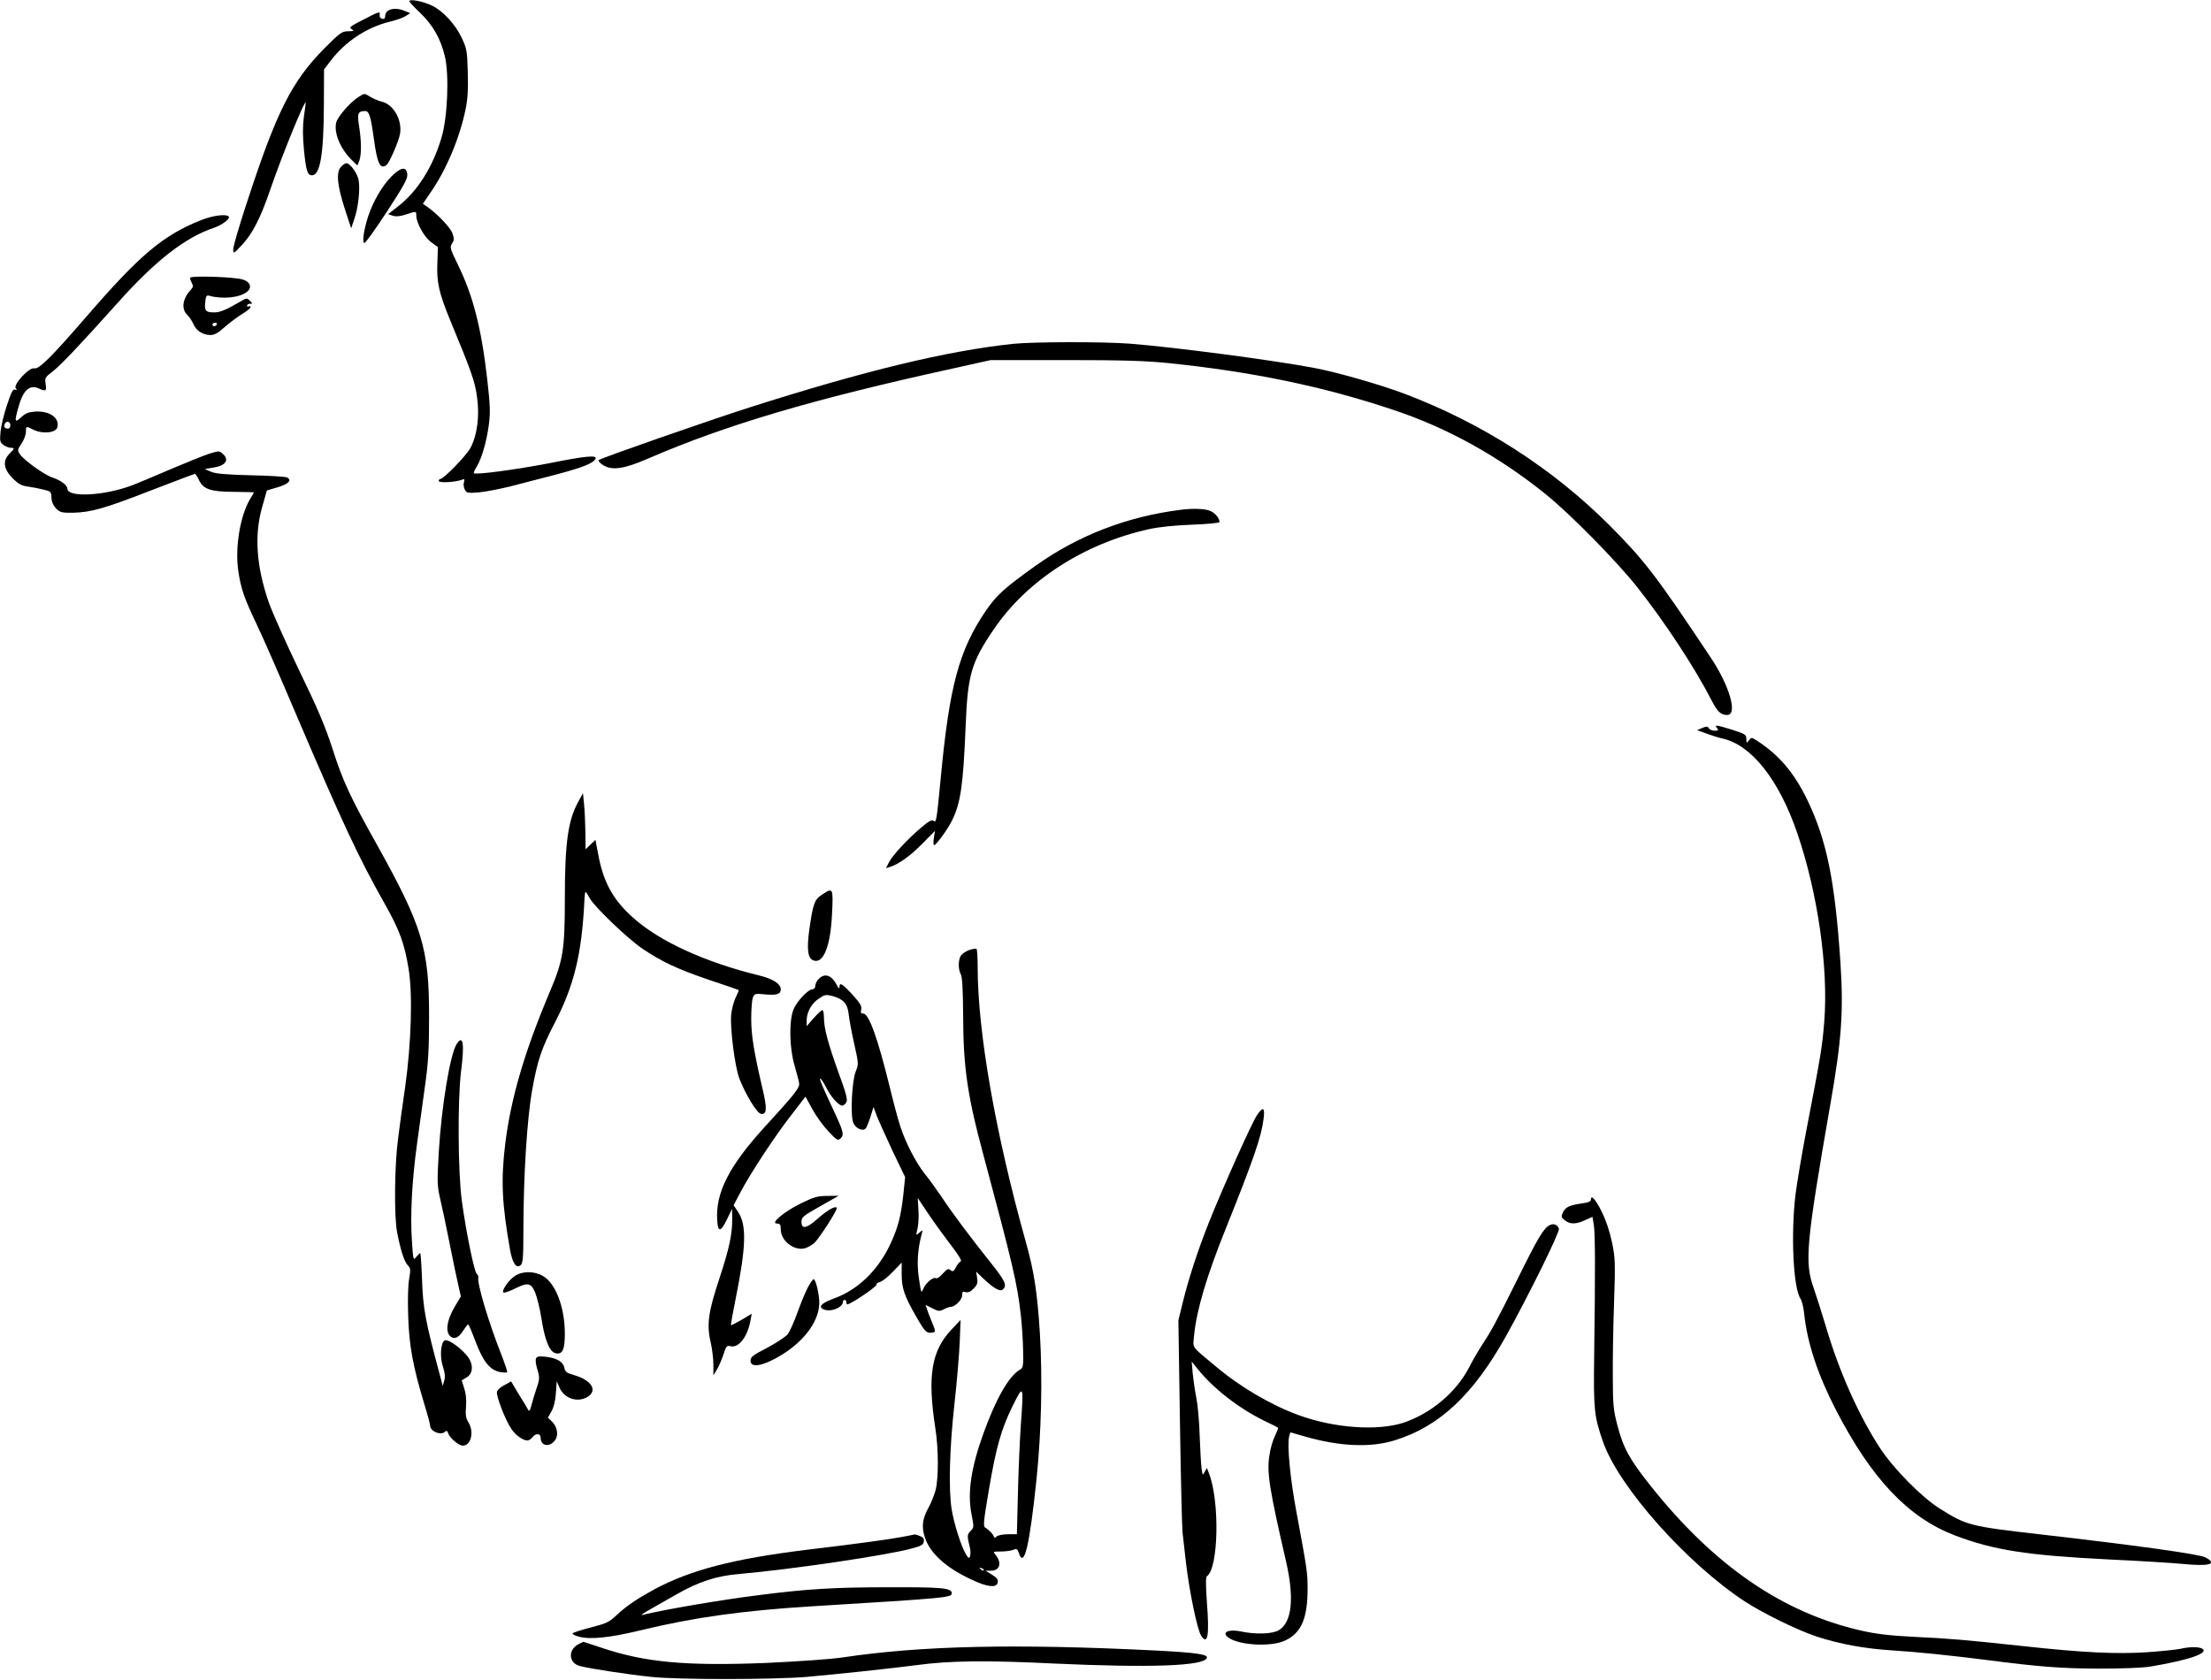 <?xml version="1.0" encoding="UTF-8"?>
<svg xmlns="http://www.w3.org/2000/svg" xmlns:xlink="http://www.w3.org/1999/xlink" width="150px" height="114px" viewBox="0 0 150 114" version="1.1">
<g id="surface1">
<path style=" stroke:none;fill-rule:nonzero;fill:rgb(0%,0%,0%);fill-opacity:1;" d="M 27.773 0.082 C 27.773 0.141 28.113 0.504 28.523 0.891 C 29.379 1.711 29.906 2.648 30.188 3.855 C 30.48 5.121 30.363 7.98 29.953 9.34 C 29.367 11.332 28.312 12.984 27.035 13.98 L 26.332 14.531 L 26.648 14.637 C 26.871 14.707 27.129 14.684 27.539 14.555 C 28.254 14.32 28.242 14.32 28.242 14.625 C 28.242 15.129 28.793 16.113 29.262 16.441 L 29.707 16.77 L 29.672 17.848 C 29.613 19.148 29.789 19.898 30.539 21.727 C 31.992 25.23 32.215 25.875 32.355 26.883 C 32.555 28.207 32.379 29.531 31.91 30.41 C 31.617 30.938 30.094 32.508 29.859 32.508 C 29.812 32.508 29.766 32.566 29.766 32.637 C 29.766 32.789 30.914 32.719 31.336 32.555 C 31.512 32.484 31.535 32.508 31.477 32.719 C 31.43 32.859 31.453 33.082 31.535 33.223 C 31.652 33.457 31.723 33.469 32.508 33.41 C 32.965 33.363 33.949 33.176 34.688 32.988 C 35.426 32.801 36.832 32.438 37.805 32.18 C 39.527 31.723 40.301 31.418 40.406 31.113 C 40.488 30.867 39.691 30.949 37.219 31.441 C 35.086 31.852 32.273 32.238 32.145 32.109 C 32.121 32.086 32.203 31.875 32.344 31.664 C 32.684 31.102 33.012 29.965 33.164 28.828 C 33.27 28.02 33.258 27.516 33.059 25.77 C 32.66 22.266 32.098 20.062 31.055 17.941 C 30.539 16.875 30.504 16.77 30.668 16.523 C 30.809 16.312 30.82 16.184 30.703 15.855 C 30.586 15.48 29.742 14.578 29.027 14.062 L 28.688 13.828 L 29.215 13.055 C 30.281 11.52 31.195 9.34 31.582 7.43 C 31.734 6.715 31.77 6.047 31.734 4.898 C 31.699 3.457 31.664 3.293 31.324 2.566 C 30.891 1.652 30.07 0.75 29.297 0.375 C 28.711 0.094 27.773 -0.094 27.773 0.082 Z M 27.773 0.082 "/>
<path style=" stroke:none;fill-rule:nonzero;fill:rgb(0%,0%,0%);fill-opacity:1;" d="M 26.344 0.715 C 26.227 0.773 26.133 0.938 26.133 1.066 C 26.133 1.242 26.074 1.301 25.934 1.277 C 25.805 1.254 25.734 1.137 25.758 1.02 C 25.805 0.75 25.746 0.762 24.621 1.348 C 23.742 1.793 23.66 1.863 23.859 1.98 C 24.047 2.098 24.023 2.109 23.625 2.121 C 23.203 2.121 23.074 2.215 22.031 3.258 C 19.781 5.531 18.762 7.559 16.711 13.863 C 16.219 15.352 15.82 16.734 15.82 16.922 C 15.832 17.238 15.844 17.238 16.418 16.617 C 17.145 15.844 17.684 14.777 18.363 12.785 C 19.137 10.535 20.719 6.656 20.742 6.973 C 20.742 7.02 20.684 7.453 20.613 7.945 C 20.531 8.602 20.531 9.234 20.625 10.219 C 20.766 11.59 20.859 11.895 21.164 11.895 C 21.715 11.895 21.961 10.5 21.973 7.16 L 21.984 4.711 L 22.441 4.113 C 23.414 2.824 24.891 1.852 26.426 1.477 C 26.883 1.371 27.375 1.195 27.539 1.078 L 27.832 0.891 L 27.48 0.75 C 27.059 0.562 26.613 0.551 26.344 0.715 Z M 26.344 0.715 "/>
<path style=" stroke:none;fill-rule:nonzero;fill:rgb(0%,0%,0%);fill-opacity:1;" d="M 24.316 6.586 C 23.766 6.926 22.887 7.934 22.805 8.332 C 22.641 9.047 23.121 10.148 23.895 10.887 L 24.246 11.227 L 24.375 10.91 C 24.527 10.488 24.527 9.621 24.363 8.578 C 24.223 7.688 24.281 7.547 24.762 7.535 C 25.043 7.535 25.148 7.863 25.359 9.387 C 25.594 11.098 25.781 11.496 26.203 11.215 C 26.402 11.098 27.059 9.574 27.141 9.07 C 27.293 8.121 26.684 7.066 25.875 6.891 C 25.676 6.844 25.348 6.703 25.148 6.586 C 24.703 6.316 24.75 6.316 24.316 6.586 Z M 24.316 6.586 "/>
<path style=" stroke:none;fill-rule:nonzero;fill:rgb(0%,0%,0%);fill-opacity:1;" d="M 23.133 11.32 C 22.793 11.695 22.875 12.551 23.379 14.133 L 23.824 15.492 L 24.047 14.836 C 24.305 14.086 24.445 12.809 24.328 12.211 C 24.246 11.754 23.742 11.074 23.508 11.074 C 23.426 11.074 23.262 11.18 23.133 11.32 Z M 23.133 11.32 "/>
<path style=" stroke:none;fill-rule:nonzero;fill:rgb(0%,0%,0%);fill-opacity:1;" d="M 26.578 11.953 C 25.945 12.574 25.324 13.652 24.984 14.66 C 24.68 15.586 24.551 16.488 24.727 16.488 C 24.797 16.488 25.488 15.527 26.262 14.344 C 27.398 12.598 27.656 12.129 27.633 11.836 C 27.574 11.285 27.223 11.32 26.578 11.953 Z M 26.578 11.953 "/>
<path style=" stroke:none;fill-rule:nonzero;fill:rgb(0%,0%,0%);fill-opacity:1;" d="M 13.629 14.941 C 11.051 15.973 9.48 17.297 5.836 21.516 C 3.492 24.223 2.637 25.078 2.32 24.996 C 1.992 24.902 0.879 26.098 1.066 26.344 C 1.172 26.473 1.172 26.484 1.02 26.438 C 0.879 26.379 0.762 26.613 0.469 27.504 C 0.258 28.125 0.07 28.934 0.035 29.309 C -0.023 29.941 0 30.023 0.246 30.199 C 0.398 30.305 0.609 30.387 0.727 30.387 C 1.008 30.387 0.996 30.434 0.645 30.785 C 0.164 31.266 0.234 31.828 0.855 32.449 C 1.254 32.848 1.453 32.965 1.934 33.023 C 2.262 33.07 2.73 33.164 3 33.234 C 3.445 33.34 3.48 33.375 3.492 33.773 C 3.504 34.055 3.609 34.289 3.809 34.512 C 4.078 34.77 4.195 34.805 4.957 34.793 C 6.199 34.758 7.078 34.512 10.266 33.27 C 11.848 32.66 13.184 32.156 13.219 32.156 C 13.266 32.156 13.383 32.332 13.477 32.531 C 13.781 33.199 14.25 33.363 15.832 33.375 C 16.594 33.387 17.227 33.398 17.227 33.41 C 17.227 33.434 17.121 33.609 16.992 33.82 C 16.289 34.969 15.926 37.184 16.172 38.777 C 16.348 39.949 16.559 40.57 17.402 42.34 C 17.777 43.113 19.02 45.949 20.156 48.633 C 23.203 55.77 24.34 58.219 26.098 61.324 C 27.105 63.105 27.434 64.008 27.715 65.707 C 28.008 67.418 27.902 70.781 27.492 73.723 C 27.316 74.93 27.094 76.535 27 77.32 C 26.766 79.066 26.73 82.57 26.941 83.613 C 27.176 84.844 27.434 85.629 27.668 85.863 C 27.855 86.051 27.867 86.145 27.762 86.766 C 27.68 87.164 27.656 88.195 27.691 89.273 C 27.75 91.266 28.008 92.695 28.758 95.18 C 28.992 95.941 29.18 96.645 29.18 96.727 C 29.18 97.137 29.918 97.43 30.199 97.148 C 30.293 97.055 30.352 97.09 30.41 97.266 C 30.504 97.57 31.125 98.098 31.395 98.098 C 31.957 98.098 32.18 97.172 31.781 96.516 C 31.605 96.246 31.57 95.988 31.617 95.426 C 31.652 94.957 31.605 94.523 31.488 94.195 L 31.324 93.668 L 31.652 93.469 C 32.133 93.199 32.133 92.496 31.641 91.945 C 31.172 91.395 30.398 90.867 30.188 90.949 C 29.895 91.066 29.824 92.062 30.047 92.73 C 30.188 93.152 30.211 93.434 30.141 93.68 L 30.035 94.043 L 29.895 93.504 C 28.852 89.648 28.699 88.816 28.629 86.766 C 28.594 85.805 28.535 85.031 28.512 85.031 C 28.477 85.031 28.359 85.148 28.242 85.289 C 28.043 85.547 28.031 85.523 27.949 84.258 C 27.82 82.5 27.949 80.086 28.301 77.555 C 28.465 76.383 28.711 74.578 28.852 73.547 C 29.062 72.059 29.109 71.109 29.109 69.012 C 29.121 64.359 28.652 62.848 25.559 57.293 C 23.754 54.07 23.262 53.016 22.547 50.777 C 22.066 49.289 21.551 48.07 20.285 45.469 C 19.395 43.617 18.469 41.543 18.234 40.875 C 17.391 38.426 17.238 36.328 17.789 34.395 L 18.105 33.281 L 18.82 33.07 C 19.57 32.848 19.828 32.59 19.477 32.402 C 19.371 32.344 18.246 32.273 16.992 32.25 C 15.293 32.203 14.602 32.145 14.297 32.004 L 13.887 31.828 L 14.449 31.734 C 15.305 31.605 15.586 31.219 15.117 30.797 C 14.883 30.586 14.859 30.586 14.203 30.785 C 13.84 30.902 12.645 31.383 11.543 31.852 C 10.453 32.32 9.316 32.801 9.035 32.906 C 7.125 33.645 4.57 33.785 4.57 33.152 C 4.57 32.93 4.102 32.578 3.551 32.402 C 2.988 32.215 1.617 31.219 1.348 30.82 C 1.172 30.551 1.184 30.504 1.465 30.094 C 1.629 29.848 1.758 29.484 1.758 29.309 C 1.758 28.91 1.77 28.91 2.238 29.145 C 2.859 29.473 3.797 29.379 3.891 28.992 C 4.055 28.359 3.375 27.879 2.414 27.926 C 1.945 27.961 1.734 28.031 1.441 28.312 C 1.008 28.711 0.973 28.629 1.219 27.738 C 1.547 26.484 1.992 26.062 2.648 26.367 C 3.105 26.578 3.176 26.531 3.094 26.051 C 3.035 25.641 3.059 25.594 3.574 25.207 C 4.125 24.773 5.367 23.473 7.969 20.566 C 10.559 17.66 12.609 16.078 14.555 15.445 C 15.07 15.258 15.609 14.859 15.527 14.707 C 15.387 14.496 14.461 14.613 13.629 14.941 Z M 0.703 28.852 C 0.703 28.98 0.633 29.086 0.551 29.086 C 0.328 29.086 0.234 28.969 0.316 28.781 C 0.41 28.535 0.703 28.582 0.703 28.852 Z M 0.703 28.852 "/>
<path style=" stroke:none;fill-rule:nonzero;fill:rgb(0%,0%,0%);fill-opacity:1;" d="M 12.891 18.855 C 12.891 18.926 12.949 19.078 13.02 19.219 C 13.125 19.406 13.102 19.5 12.914 19.699 C 12.387 20.273 12.293 20.965 12.691 21.352 C 12.844 21.492 13.031 21.785 13.125 21.996 C 13.301 22.43 13.758 22.734 14.285 22.734 C 14.543 22.734 14.824 22.582 15.281 22.16 C 15.633 21.855 16.16 21.469 16.453 21.293 C 16.746 21.117 16.992 20.918 16.992 20.848 C 16.992 20.777 16.945 20.754 16.875 20.789 C 16.816 20.824 16.758 20.801 16.758 20.742 C 16.758 20.672 16.852 20.613 16.957 20.613 C 17.145 20.613 17.145 20.602 16.957 20.414 C 16.758 20.215 16.734 20.215 16.371 20.426 C 15.352 21.023 14.93 21.199 14.543 21.199 C 13.957 21.199 13.863 21.094 13.922 20.52 C 13.957 20.109 14.016 20.016 14.168 20.062 C 15.094 20.32 16.277 20.203 16.77 19.793 C 17.109 19.512 16.98 19.125 16.488 18.973 C 15.949 18.785 12.891 18.691 12.891 18.855 Z M 14.707 22.02 C 14.672 22.078 14.59 22.137 14.52 22.137 C 14.461 22.137 14.414 22.078 14.414 22.02 C 14.414 21.949 14.496 21.902 14.602 21.902 C 14.695 21.902 14.742 21.949 14.707 22.02 Z M 14.707 22.02 "/>
<path style=" stroke:none;fill-rule:nonzero;fill:rgb(0%,0%,0%);fill-opacity:1;" d="M 68.73 23.332 C 64.219 23.812 58.605 25.172 50.859 27.645 C 48.141 28.512 40.781 31.078 40.617 31.219 C 40.559 31.266 40.699 31.418 40.91 31.559 C 41.543 31.945 42.328 31.828 44.004 31.102 C 49.23 28.84 55.16 27.082 64.629 25.008 L 67.207 24.434 L 72.246 24.434 C 76.219 24.434 77.719 24.48 79.336 24.645 C 84.973 25.23 89.801 26.227 94.512 27.809 C 98.168 29.016 101.672 30.961 104.883 33.551 C 106.547 34.898 109.617 38.016 111.047 39.809 C 112.91 42.164 114.949 45.246 116.133 47.555 C 116.52 48.305 116.754 48.516 117.176 48.516 C 117.902 48.516 117.352 46.57 116.086 44.66 C 112.336 39.023 111.574 38.039 109.16 35.613 C 105.293 31.758 100.547 28.711 95.285 26.719 C 93.633 26.098 90.738 25.266 89.191 24.973 C 86.355 24.434 79.641 23.555 76.652 23.32 C 74.812 23.18 70.09 23.191 68.73 23.332 Z M 68.73 23.332 "/>
<path style=" stroke:none;fill-rule:nonzero;fill:rgb(0%,0%,0%);fill-opacity:1;" d="M 80.098 34.594 C 76.453 35.051 73.137 36.34 70.254 38.391 C 68.156 39.891 67.641 40.359 66.926 41.379 C 65.062 44.098 64.406 46.523 63.809 52.934 C 63.551 55.641 63.516 55.863 63.34 55.699 C 63.223 55.605 63.012 55.711 62.496 56.156 C 61.582 56.93 60.551 58.031 60.305 58.523 L 60.105 58.91 L 60.375 58.828 C 60.973 58.641 61.746 58.09 62.566 57.258 L 63.434 56.379 L 63.352 56.871 C 63.316 57.129 63.316 57.352 63.375 57.352 C 63.504 57.352 64.266 56.32 64.57 55.711 C 65.168 54.527 65.344 53.332 65.508 49.348 C 65.648 45.773 65.883 44.965 67.43 42.691 C 69.68 39.375 73.559 36.879 77.953 35.906 C 78.645 35.754 79.699 35.648 80.895 35.602 C 81.902 35.566 82.734 35.484 82.734 35.426 C 82.734 35.18 82.477 34.852 82.148 34.688 C 81.832 34.523 80.965 34.477 80.098 34.594 Z M 80.098 34.594 "/>
<path style=" stroke:none;fill-rule:nonzero;fill:rgb(0%,0%,0%);fill-opacity:1;" d="M 115.488 49.395 L 115.137 49.547 L 115.781 49.781 C 116.133 49.91 116.613 50.062 116.836 50.109 C 118.805 50.531 120.68 52.887 121.922 56.508 C 123.316 60.551 124.055 65.684 123.762 69.328 C 123.621 71.074 123.539 71.555 122.531 76.793 C 122.238 78.316 121.922 80.227 121.816 81.023 C 121.488 83.742 121.652 87.387 122.156 88.137 C 122.25 88.289 122.367 88.746 122.402 89.168 C 122.613 91.148 123.328 93.293 124.559 95.684 C 126.984 100.359 129.445 102.961 132.598 104.18 C 135.246 105.188 137.496 105.539 143.062 105.82 C 145.102 105.914 147.375 106.055 148.09 106.125 C 149.883 106.301 150.48 106.137 149.625 105.68 C 149.203 105.457 144.797 104.848 138.34 104.109 C 133.641 103.57 133.43 103.512 131.625 102.387 C 130.395 101.625 128.449 99.656 127.523 98.227 C 126.105 96.047 124.781 93.094 123.879 90.035 C 123.609 89.133 123.234 87.949 123.047 87.41 C 122.414 85.641 122.531 84.41 124.16 75.023 C 124.945 70.582 125.074 68.648 124.863 65.367 C 124.488 59.719 123.926 57 122.59 54.234 C 121.699 52.406 120.668 51.199 119.145 50.227 C 118.828 50.027 118.816 50.027 118.652 50.238 C 118.488 50.449 118.488 50.449 118.477 50.145 C 118.477 49.852 118.406 49.805 117.527 49.523 C 116.426 49.184 116.285 49.16 116.484 49.406 C 116.613 49.559 116.578 49.582 116.332 49.582 C 116.168 49.582 115.98 49.512 115.934 49.418 C 115.852 49.277 115.781 49.277 115.488 49.395 Z M 115.488 49.395 "/>
<path style=" stroke:none;fill-rule:nonzero;fill:rgb(0%,0%,0%);fill-opacity:1;" d="M 39.246 54.375 C 38.531 55.664 38.32 57.188 38.32 61.02 C 38.32 64.441 38.203 65.18 37.301 67.301 C 35.578 71.379 34.664 74.508 34.277 77.613 C 33.973 80.086 34.055 81.715 34.605 84.82 C 34.77 85.723 35.027 86.098 35.32 85.852 C 35.473 85.734 35.508 85.359 35.508 83.566 C 35.508 79.863 35.754 75.902 36.105 73.957 C 36.469 71.941 36.727 71.168 37.629 69.422 C 38.953 66.867 39.469 64.723 39.645 61.16 C 39.656 60.82 39.691 60.527 39.727 60.527 C 39.762 60.527 39.891 60.727 40.008 60.949 C 40.324 61.535 42.574 63.691 43.594 64.383 C 44.906 65.262 45.914 65.742 48.105 66.492 C 49.207 66.855 50.109 67.172 50.121 67.184 C 50.133 67.184 50.039 67.418 49.91 67.699 C 49.77 67.969 49.641 68.496 49.605 68.859 C 49.523 69.773 49.852 72.34 50.145 73.148 C 50.555 74.227 51.352 75.551 51.633 75.586 C 52.02 75.645 52.055 75.234 51.738 73.91 C 51.152 71.391 50.965 70.277 50.965 69.141 C 50.965 68.52 51.012 67.875 51.07 67.711 C 51.188 67.418 51.223 67.406 51.902 67.477 C 52.688 67.547 52.969 67.465 52.969 67.137 C 52.969 66.762 52.441 66.422 51.492 66.188 C 47.836 65.297 44.707 63.867 42.926 62.25 C 41.578 61.043 40.922 59.836 40.582 57.961 L 40.395 56.988 L 40.066 57.305 L 39.727 57.633 L 39.715 56.461 C 39.703 55.828 39.668 54.961 39.621 54.551 L 39.551 53.824 Z M 39.246 54.375 "/>
<path style=" stroke:none;fill-rule:nonzero;fill:rgb(0%,0%,0%);fill-opacity:1;" d="M 55.758 60.715 C 55.254 61.043 55.16 61.324 54.914 63.023 C 54.715 64.418 54.797 65.051 55.207 65.18 C 55.875 65.402 56.355 64.16 56.449 61.98 C 56.531 60.223 56.52 60.211 55.758 60.715 Z M 55.758 60.715 "/>
<path style=" stroke:none;fill-rule:nonzero;fill:rgb(0%,0%,0%);fill-opacity:1;" d="M 65.754 64.465 C 65.543 64.547 65.297 64.699 65.203 64.828 C 65.004 65.098 64.992 65.766 65.18 66.105 C 65.285 66.293 65.332 67.148 65.344 69.07 C 65.355 72.363 65.637 74.367 66.668 78.188 C 68.719 85.84 69.023 87.117 69.258 89.273 C 69.328 89.883 69.398 90.926 69.41 91.605 C 69.434 92.707 69.41 92.824 69.199 92.941 C 68.461 93.352 67.57 94.898 66.715 97.277 C 65.883 99.586 65.625 101.297 65.906 102.727 C 66.082 103.629 66.082 103.652 65.848 103.887 C 65.602 104.133 65.602 104.227 65.812 105.07 C 65.848 105.246 65.848 105.48 65.812 105.598 C 65.742 105.773 65.695 105.75 65.52 105.445 C 65.215 104.953 64.711 103.359 64.559 102.398 C 64.348 101.039 64.418 98.273 64.746 95.332 C 64.91 93.844 65.074 91.934 65.109 91.09 L 65.168 89.566 L 64.559 90.211 C 63.188 91.664 62.906 93.352 63.457 96.926 C 63.68 98.332 63.68 100.324 63.469 101.133 C 63.375 101.473 63.164 102 63 102.293 C 62.578 103.043 62.508 103.605 62.742 104.32 C 63.105 105.41 64.16 106.371 65.918 107.191 C 66.926 107.672 67.547 107.754 67.664 107.449 C 67.758 107.203 67.664 107.074 67.219 106.805 L 66.855 106.582 L 67.23 106.582 C 67.84 106.582 67.992 106.043 67.523 105.48 C 67.359 105.293 67.383 105.281 67.887 105.281 C 68.18 105.281 68.555 105.234 68.719 105.176 C 68.977 105.07 69.023 105.094 69.129 105.41 C 69.48 106.43 69.844 104.906 70.312 100.453 C 70.652 97.16 70.734 93.574 70.547 90.445 C 70.371 87.656 70.148 86.262 69.609 84.328 C 67.547 76.98 66.328 70.043 66.328 65.637 C 66.328 64.969 66.293 64.406 66.246 64.383 C 66.188 64.359 65.977 64.395 65.754 64.465 Z M 69.258 96.668 C 69.188 97.676 69.094 99.773 69.059 101.309 L 68.988 104.109 L 68.391 104.109 C 68.051 104.109 67.711 104.18 67.629 104.25 C 67.5 104.379 67.465 104.367 67.418 104.25 C 67.348 104.074 67.078 103.793 66.844 103.664 C 66.691 103.582 66.727 103.23 67.078 101.156 C 67.582 98.191 67.922 96.984 68.707 95.391 C 69.434 93.914 69.457 93.961 69.258 96.668 Z M 66.738 106.559 C 66.703 106.594 66.609 106.559 66.527 106.477 C 66.422 106.359 66.434 106.348 66.598 106.418 C 66.715 106.453 66.773 106.523 66.738 106.559 Z M 66.738 106.559 "/>
<path style=" stroke:none;fill-rule:nonzero;fill:rgb(0%,0%,0%);fill-opacity:1;" d="M 55.547 66.422 C 55.418 66.551 55.312 66.762 55.312 66.891 C 55.312 67.02 55.23 67.125 55.137 67.125 C 54.82 67.125 54.047 67.957 53.824 68.52 C 53.52 69.316 53.555 71.133 53.906 72.305 C 54.047 72.797 54.188 73.324 54.211 73.488 C 54.27 73.805 53.988 74.168 51.832 76.523 C 49.465 79.125 48.539 80.941 48.656 82.793 C 48.703 83.637 48.891 83.625 49.324 82.734 L 49.664 82.031 L 49.676 82.676 C 49.688 83.73 49.477 84.715 48.809 86.742 C 48.059 88.992 47.93 89.883 48.211 91.066 C 48.316 91.523 48.398 92.203 48.398 92.602 L 48.398 93.328 L 48.633 92.941 C 48.773 92.719 48.961 92.262 49.078 91.922 C 49.254 91.348 49.312 91.289 49.547 91.348 C 50.109 91.5 50.719 90.715 50.918 89.59 L 51 89.145 L 50.32 89.555 C 49.934 89.777 49.617 89.941 49.594 89.918 C 49.57 89.895 49.711 89.098 49.91 88.125 C 50.625 84.586 50.66 83.109 50.074 82.242 L 49.77 81.785 L 50.227 80.918 C 50.871 79.676 52.594 77.051 53.707 75.633 L 54.645 74.414 L 55.102 75.246 C 55.348 75.703 55.828 76.371 56.18 76.746 C 56.73 77.344 56.836 77.414 57 77.273 C 57.293 77.016 57.234 76.805 56.555 75.352 C 55.723 73.582 55.535 73.113 55.676 73.195 C 55.734 73.242 55.91 73.523 56.062 73.816 C 56.367 74.426 56.895 75.023 57.141 75.023 C 57.223 75.023 57.352 74.918 57.422 74.789 C 57.516 74.613 57.398 74.168 56.883 72.773 C 56.168 70.77 55.898 69.773 55.898 69.035 C 55.898 68.766 55.852 68.543 55.793 68.543 C 55.734 68.543 55.465 68.789 55.207 69.082 L 54.727 69.633 L 54.727 69.246 C 54.727 68.684 55.055 68.086 55.559 67.758 C 55.945 67.488 56.039 67.477 56.461 67.582 C 57.234 67.805 57.492 68.098 57.574 68.801 C 57.609 69.141 57.773 70.043 57.949 70.816 C 58.254 72.176 58.254 72.223 58.055 72.703 C 57.797 73.348 57.68 75.691 57.891 76.195 C 58.043 76.57 58.523 76.781 58.723 76.582 C 58.793 76.512 58.934 76.16 59.051 75.797 L 59.262 75.117 L 59.473 75.691 C 59.59 75.996 60.07 77.062 60.539 78.07 L 61.406 79.875 L 61.289 81.023 C 61.125 82.535 60.914 83.355 60.363 84.504 C 59.52 86.25 58.195 87.516 56.602 88.102 C 55.805 88.395 55.523 88.629 55.793 88.805 C 56.238 89.098 57.188 88.758 57.188 88.324 C 57.188 88.254 57.246 88.207 57.305 88.207 C 57.375 88.207 57.422 88.289 57.422 88.383 C 57.422 88.535 57.469 88.547 57.691 88.43 C 58.324 88.102 59.531 87.246 59.473 87.152 C 59.438 87.105 59.555 87.023 59.707 86.988 C 59.871 86.941 60.27 86.625 60.586 86.285 L 61.172 85.676 L 61.172 86.449 C 61.172 87.41 61.348 87.926 62.133 89.297 C 62.754 90.387 62.859 90.492 63.258 90.422 C 63.492 90.387 63.492 90.375 63.223 89.707 C 63.07 89.344 62.906 88.91 62.871 88.781 L 62.789 88.547 L 63.258 88.781 C 63.668 88.992 63.75 88.992 64.043 88.84 C 64.219 88.746 64.43 88.676 64.512 88.676 C 64.793 88.676 65.273 88.195 65.273 87.902 C 65.273 87.656 65.32 87.621 65.508 87.68 C 65.672 87.727 65.836 87.656 66.047 87.445 C 66.305 87.188 66.34 87.059 66.293 86.719 L 66.223 86.285 L 66.656 86.707 C 67.406 87.422 67.84 87.668 68.027 87.504 C 68.344 87.234 68.203 86.93 67.207 85.676 C 65.859 83.988 64.617 82.336 63.867 81.199 C 63.516 80.684 63.012 79.98 62.73 79.641 C 62.145 78.902 61.43 77.531 61.078 76.43 C 60.938 76.008 60.609 74.789 60.352 73.723 C 59.543 70.43 58.945 68.777 58.57 68.777 C 58.406 68.777 58.371 68.719 58.43 68.496 C 58.477 68.273 58.359 68.086 57.832 67.488 C 57.129 66.738 56.953 66.633 56.953 66.973 C 56.941 67.113 56.883 67.066 56.766 66.832 C 56.414 66.164 55.957 66.012 55.547 66.422 Z M 64.559 84.551 C 65.027 85.16 65.273 85.559 65.18 85.594 C 65.098 85.617 64.957 85.793 64.852 85.992 C 64.699 86.285 64.641 86.309 64.488 86.191 C 64.336 86.062 64.254 86.098 63.973 86.414 C 63.785 86.625 63.574 86.777 63.516 86.742 C 63.328 86.613 62.812 87.047 62.648 87.434 C 62.496 87.785 62.496 87.773 62.344 86.766 C 62.191 85.758 62.25 84.797 62.531 83.73 C 62.613 83.438 62.613 83.438 62.367 83.648 C 62.133 83.859 62.133 83.859 62.25 83.355 C 62.309 83.074 62.344 82.5 62.309 82.078 L 62.262 81.293 L 63.023 82.43 C 63.445 83.051 64.137 84 64.559 84.551 Z M 64.559 84.551 "/>
<path style=" stroke:none;fill-rule:nonzero;fill:rgb(0%,0%,0%);fill-opacity:1;" d="M 30.984 70.84 C 30.539 71.531 29.953 75.059 29.766 78.211 C 29.648 80.238 29.66 80.461 29.871 81.387 C 30 81.926 30.293 83.309 30.516 84.445 C 30.738 85.582 31.008 86.848 31.102 87.246 L 31.266 87.973 L 30.867 88.641 C 30.281 89.625 30.188 90.457 30.621 90.727 C 30.879 90.891 31.148 90.738 31.465 90.234 C 31.594 90.035 31.723 89.871 31.758 89.871 C 31.793 89.859 32.027 90.398 32.273 91.066 C 32.789 92.414 33.246 92.977 33.938 93.105 C 34.16 93.141 34.371 93.152 34.406 93.117 C 34.441 93.094 34.254 92.543 34.008 91.91 C 33.152 89.742 32.367 87.117 32.449 86.695 C 32.461 86.59 32.414 86.484 32.344 86.438 C 32.18 86.332 31.617 83.578 31.336 81.516 C 31.066 79.594 31.043 74.613 31.277 72.727 C 31.523 70.816 31.418 70.172 30.984 70.84 Z M 30.984 70.84 "/>
<path style=" stroke:none;fill-rule:nonzero;fill:rgb(0%,0%,0%);fill-opacity:1;" d="M 85.266 75.691 C 84.902 76.242 82.945 80.625 82.031 82.91 C 81.234 84.914 80.613 86.848 80.227 88.441 L 79.945 89.59 L 80.051 96.527 C 80.109 100.336 80.191 103.699 80.227 103.992 C 80.262 104.285 80.367 105.199 80.461 106.055 C 80.684 107.953 81.223 110.59 81.492 111 C 81.938 111.668 82.055 110.988 81.879 108.727 C 81.797 107.566 81.797 107.004 81.879 106.957 C 82.676 106.43 82.758 101.812 82.008 99.949 L 81.879 99.609 L 81.727 99.879 C 81.598 100.137 81.586 100.125 81.516 99.633 C 81.48 99.34 81.422 98.332 81.387 97.395 C 81.363 96.457 81.258 95.309 81.164 94.863 C 81.07 94.406 80.965 93.656 80.918 93.211 L 80.848 92.391 L 81.223 92.859 C 82.312 94.219 84 95.531 85.723 96.387 C 86.238 96.633 86.684 96.855 86.707 96.879 C 86.73 96.902 86.637 97.148 86.496 97.441 C 86.355 97.723 86.18 98.309 86.121 98.754 C 85.934 99.914 86.109 101.016 87.258 105.996 C 87.82 108.469 87.645 110.098 86.754 110.625 C 86.309 110.883 85.184 110.918 84.188 110.707 C 83.461 110.555 82.957 110.707 83.203 111 C 83.719 111.621 86.191 111.82 87.223 111.305 C 88.289 110.789 88.711 109.805 88.711 107.812 C 88.711 106.734 88.688 106.547 87.949 102.574 C 87.527 100.324 87.316 98.062 87.457 97.488 L 87.539 97.195 L 88.488 97.465 C 90.855 98.156 92.988 98.25 94.629 97.734 C 97.652 96.797 99.949 94.652 102.176 90.656 C 103.652 88.008 105.832 83.602 105.762 83.379 C 105.668 83.098 105.387 82.992 105.117 83.145 C 104.719 83.355 104.344 83.977 102.949 86.801 C 101.461 89.789 101.191 90.281 100.547 91.266 C 100.312 91.629 99.914 92.297 99.68 92.766 C 98.789 94.488 97.09 95.906 95.227 96.539 C 93.457 97.113 90.551 96.914 88.125 96.035 C 86.273 95.367 84.152 94.125 82.523 92.754 C 80.754 91.277 80.93 91.535 81.012 90.609 C 81.176 88.91 81.867 86.566 83.18 83.32 C 85.066 78.621 85.582 77.098 85.723 75.926 C 85.828 75.129 85.688 75.059 85.266 75.691 Z M 85.266 75.691 "/>
<path style=" stroke:none;fill-rule:nonzero;fill:rgb(0%,0%,0%);fill-opacity:1;" d="M 54.316 81.668 C 53.18 82.23 52.23 83.027 52.711 83.027 C 52.922 83.027 52.969 83.098 52.969 83.426 C 52.969 84.234 53.953 84.949 54.68 84.68 C 54.867 84.609 55.113 84.457 55.242 84.352 C 55.582 84.023 56.848 82.078 56.766 81.961 C 56.672 81.797 56.098 82.137 55.43 82.734 C 54.715 83.367 54.375 83.426 54.375 82.91 C 54.375 82.594 54.48 82.512 55.641 81.855 L 56.895 81.141 L 56.133 81.152 C 55.477 81.152 55.219 81.223 54.316 81.668 Z M 54.316 81.668 "/>
<path style=" stroke:none;fill-rule:nonzero;fill:rgb(0%,0%,0%);fill-opacity:1;" d="M 107.93 81.41 C 107.93 81.527 107.742 81.609 107.344 81.656 C 106.5 81.773 106.184 81.914 106.031 82.277 C 105.902 82.547 105.914 82.617 106.16 82.805 C 106.5 83.086 106.922 83.086 107.543 82.793 L 108.035 82.57 L 108.129 83.121 C 108.223 83.695 108.234 86.227 108.152 92.039 C 108.105 95.672 108.152 96.105 108.75 97.828 C 109.816 100.898 114.457 106.113 118.406 108.691 C 119.625 109.477 121.898 110.602 123.234 111.047 C 124.805 111.562 126.527 111.879 128.438 111.996 C 130.09 112.102 131.953 112.289 134.766 112.641 C 138.305 113.098 139.77 113.215 142.324 113.227 C 143.965 113.227 145.359 113.18 145.898 113.086 C 148.477 112.652 149.871 112.184 149.414 111.879 C 149.191 111.738 148.559 111.738 147.949 111.879 C 147.691 111.938 146.672 112.043 145.688 112.113 C 143.613 112.254 141.34 112.148 137.168 111.691 C 133.359 111.281 132.305 111.188 129.832 111.07 C 128.215 110.988 127.301 110.883 126.27 110.648 C 120.949 109.441 116.297 106.254 111.984 100.828 C 110.543 99.023 110.133 98.262 109.723 96.703 C 109.465 95.707 109.418 95.309 109.418 93.504 C 109.406 92.379 109.441 90.094 109.5 88.441 C 109.594 85.652 109.582 85.359 109.359 84.281 C 109.207 83.555 108.949 82.793 108.668 82.23 C 108.246 81.375 107.93 81.035 107.93 81.41 Z M 107.93 81.41 "/>
<path style=" stroke:none;fill-rule:nonzero;fill:rgb(0%,0%,0%);fill-opacity:1;" d="M 34.922 86.59 C 34.5 86.871 34.02 87.574 34.148 87.703 C 34.195 87.75 34.512 87.645 34.875 87.469 C 35.812 87 36.012 87.035 36.305 87.703 C 36.434 88.02 36.633 88.816 36.738 89.508 C 36.984 91.055 37.312 91.793 37.758 91.84 C 38.18 91.887 38.32 91.547 38.32 90.469 C 38.309 88.688 37.699 87.094 36.844 86.59 C 36.234 86.238 35.438 86.238 34.922 86.59 Z M 34.922 86.59 "/>
<path style=" stroke:none;fill-rule:nonzero;fill:rgb(0%,0%,0%);fill-opacity:1;" d="M 54.809 87.352 C 54.645 87.668 54.328 88.43 54.105 89.051 C 53.883 89.684 53.578 90.352 53.449 90.527 C 53.309 90.703 52.688 91.113 52.055 91.453 C 51.082 91.957 50.918 92.074 50.918 92.332 C 50.918 92.824 51.668 92.719 52.781 92.086 C 54.457 91.137 55.523 89.754 55.582 88.488 C 55.605 87.902 55.348 86.801 55.195 86.801 C 55.148 86.801 54.984 87.047 54.809 87.352 Z M 54.809 87.352 "/>
<path style=" stroke:none;fill-rule:nonzero;fill:rgb(0%,0%,0%);fill-opacity:1;" d="M 36.363 92.191 C 36.316 92.285 36.352 92.578 36.434 92.848 C 36.621 93.469 36.621 93.574 36.398 94.219 C 36.293 94.512 36.152 94.992 36.07 95.297 C 35.953 95.742 35.906 95.812 35.824 95.648 C 35.766 95.543 35.484 95.062 35.191 94.605 L 34.676 93.738 L 34.23 93.984 C 33.984 94.102 33.75 94.312 33.715 94.441 C 33.645 94.711 34.289 96.387 34.699 96.973 C 34.98 97.395 35.484 97.746 35.777 97.746 C 35.883 97.746 36.035 97.652 36.117 97.535 C 36.352 97.23 36.68 97.254 36.68 97.57 C 36.68 98.145 37.324 98.227 37.676 97.699 C 37.91 97.359 37.793 96.785 37.441 96.457 L 37.172 96.199 L 37.406 95.777 C 37.559 95.52 37.676 95.086 37.711 94.559 L 37.77 93.727 L 37.969 94.184 C 38.297 94.922 39.223 95.203 39.891 94.77 C 40.547 94.336 40.125 93.656 38.965 93.316 C 38.438 93.164 38.344 93.094 38.285 92.801 C 38.191 92.391 37.781 92.156 36.996 92.062 C 36.551 92.016 36.41 92.051 36.363 92.191 Z M 36.363 92.191 "/>
<path style=" stroke:none;fill-rule:nonzero;fill:rgb(0%,0%,0%);fill-opacity:1;" d="M 61.172 104.297 C 60.223 104.473 57.984 104.777 54.727 105.164 C 49.781 105.773 46.875 106.523 44.414 107.836 C 43.172 108.516 42.516 108.961 41.812 109.617 C 41.332 110.074 41.121 110.168 40.113 110.426 C 39.48 110.59 38.918 110.766 38.859 110.824 C 38.801 110.883 38.988 110.988 39.27 111.059 C 40.031 111.27 41.391 111.129 43.418 110.637 C 47.039 109.758 50.367 109.289 55.137 108.996 C 64.301 108.434 64.57 108.41 64.57 108.105 C 64.57 107.754 63.867 107.695 60.293 107.707 C 56.602 107.707 54.691 107.824 51.445 108.246 C 48.914 108.562 45.129 109.207 43.594 109.582 C 43.43 109.629 43.617 109.477 44.004 109.266 C 44.391 109.043 45.234 108.562 45.879 108.199 C 47.414 107.32 48.609 106.934 50.156 106.805 C 53.754 106.488 60.176 105.539 61.875 105.07 C 62.496 104.906 62.648 104.824 62.672 104.602 C 62.707 104.414 62.625 104.309 62.402 104.227 C 62.238 104.168 62.086 104.109 62.074 104.121 C 62.062 104.121 61.652 104.203 61.172 104.297 Z M 61.172 104.297 "/>
<path style=" stroke:none;fill-rule:nonzero;fill:rgb(0%,0%,0%);fill-opacity:1;" d="M 39.258 111.562 C 38.52 111.938 38.566 112.852 39.34 113.051 C 40.066 113.238 42.609 113.625 44.18 113.789 C 46.043 113.988 52.441 113.977 54.727 113.789 C 56.848 113.602 60.469 113.215 62.168 112.992 C 64.441 112.688 66.844 112.652 71.602 112.887 C 78.082 113.18 81.703 113.051 81.879 112.5 C 81.961 112.254 81.105 112.137 78.34 111.996 C 68.906 111.527 62.52 111.668 57.188 112.465 C 56.309 112.594 54.234 112.734 52.031 112.84 C 46.512 113.062 43.758 112.805 40.805 111.809 C 40.137 111.586 39.586 111.41 39.574 111.41 C 39.562 111.41 39.422 111.48 39.258 111.562 Z M 39.258 111.562 "/>
</g>
</svg>
